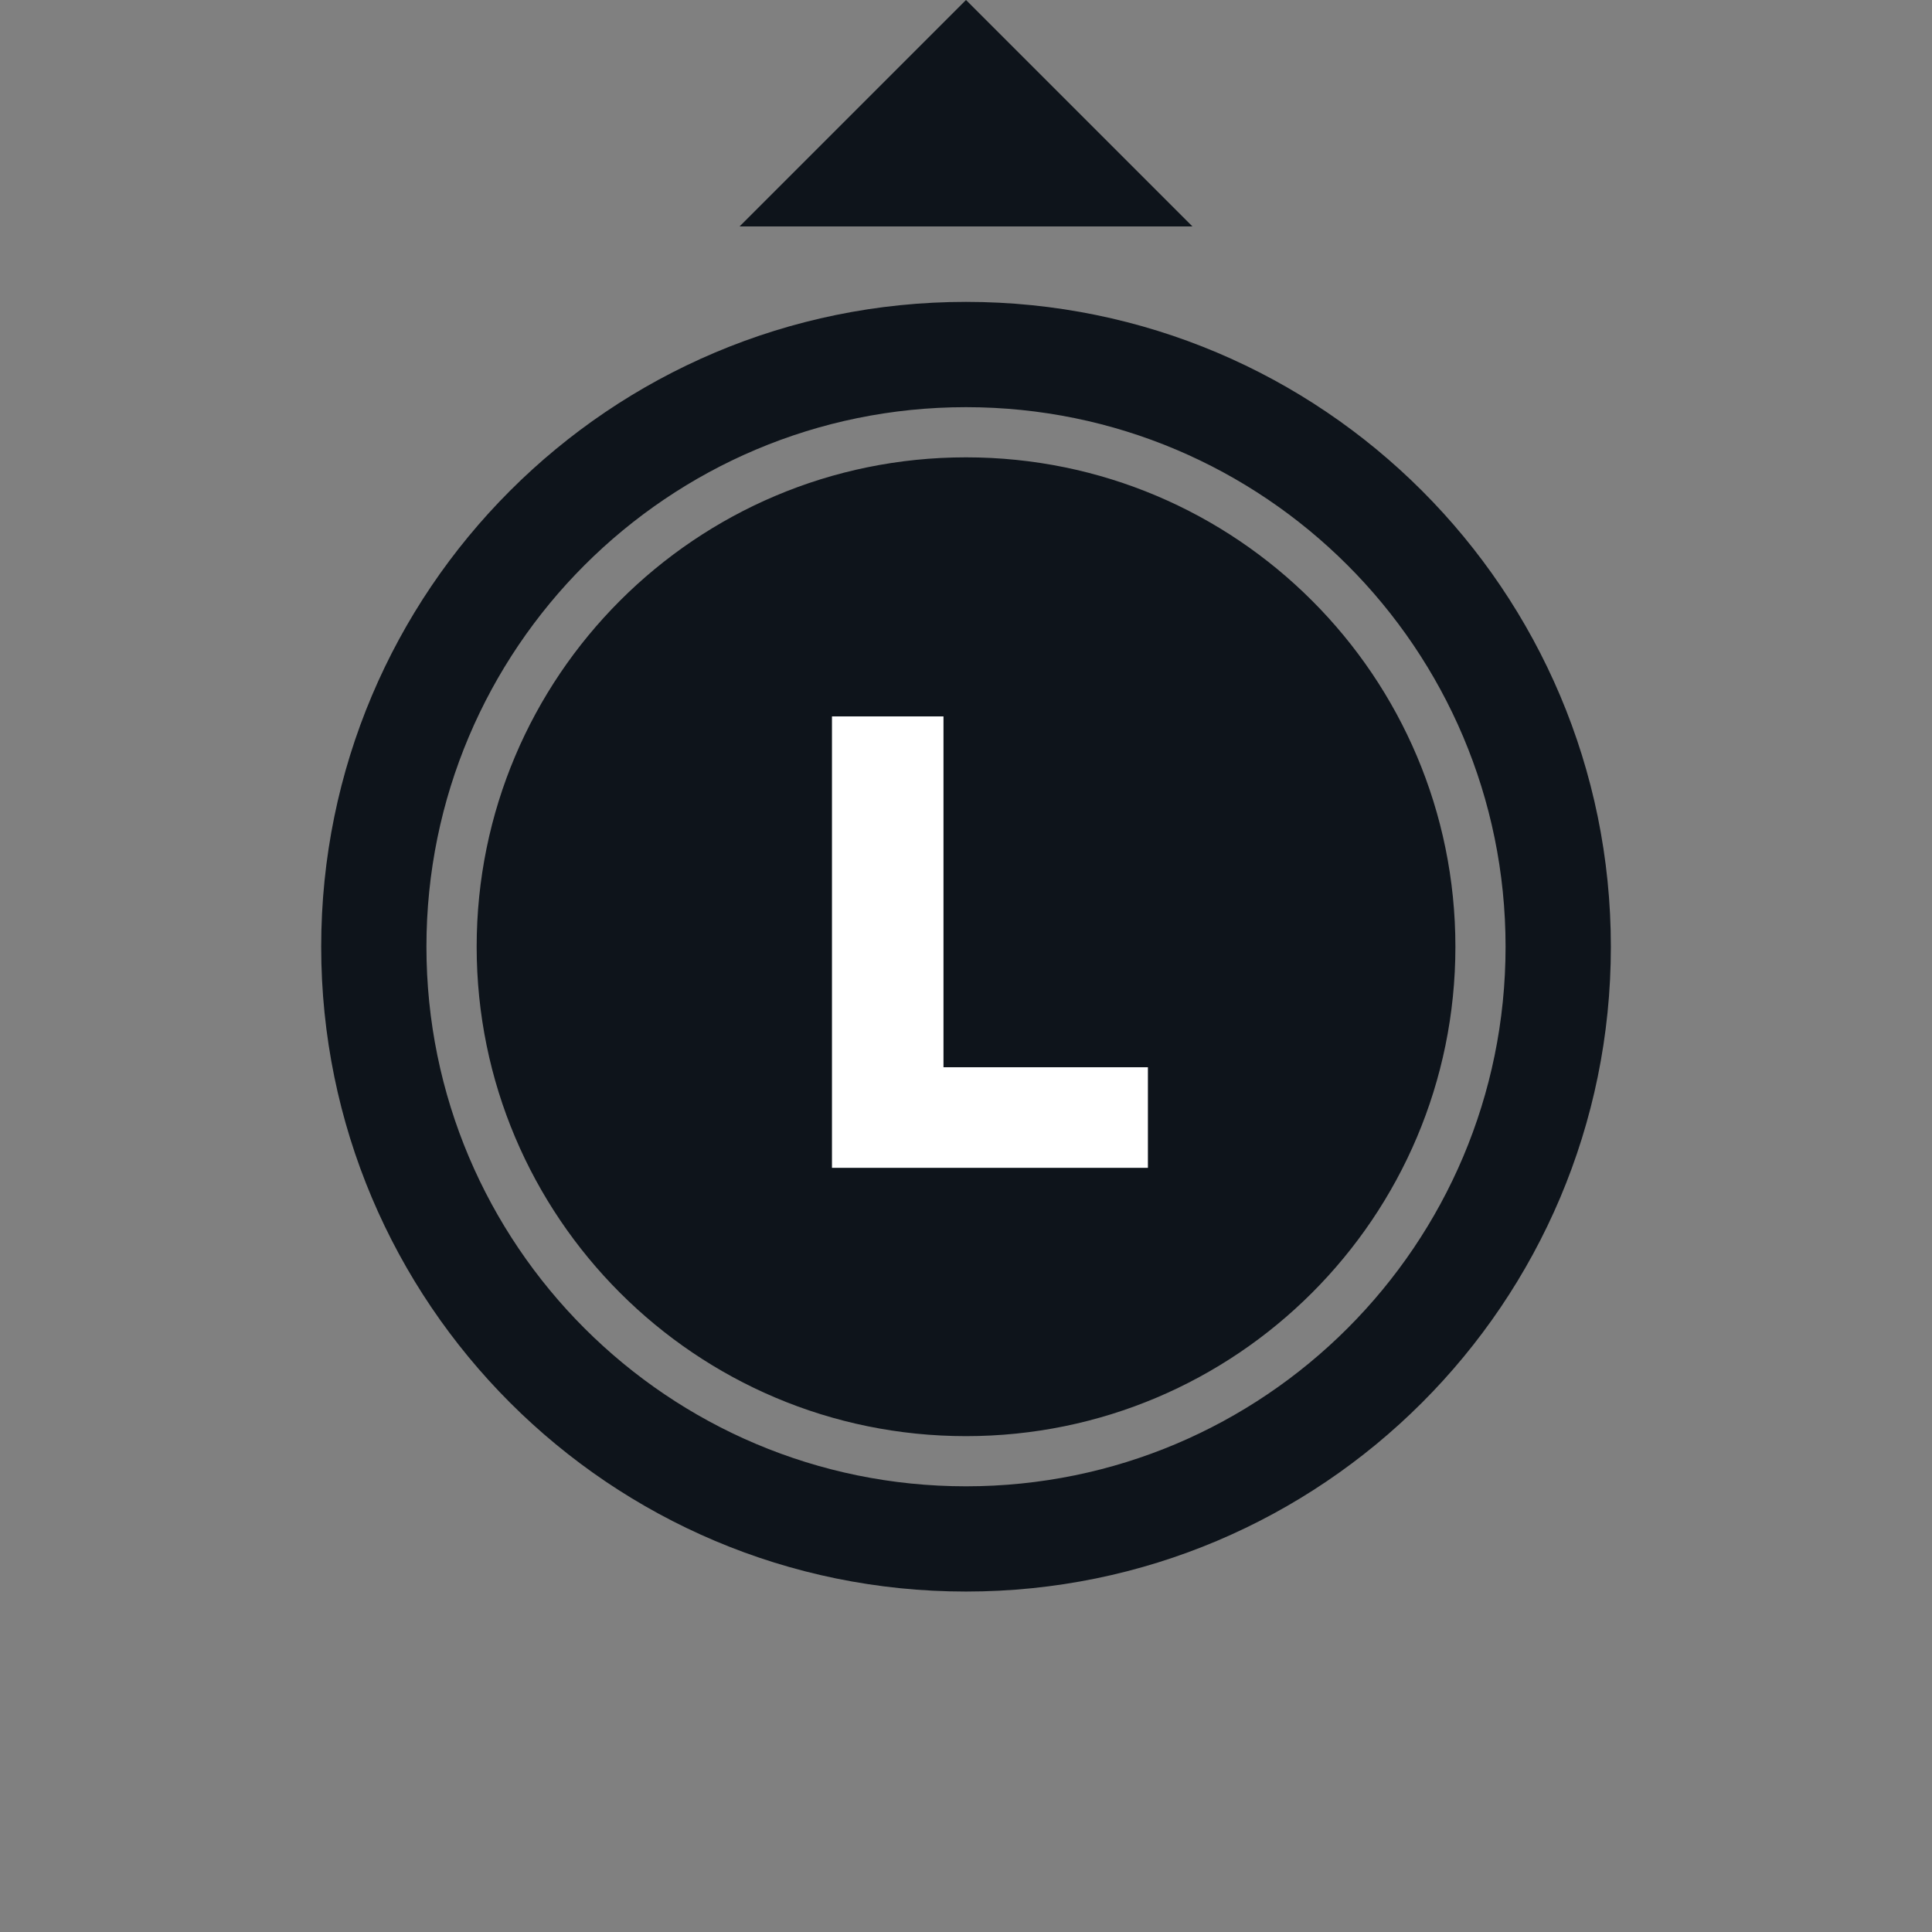 <svg width="32" height="32" viewBox="0 0 32 32" fill="none" xmlns="http://www.w3.org/2000/svg">
<rect x="0" y="0" width="32" height="32" fill="#808080" stroke="none"/>
<g clip-path="url(#clip0_3727_33650)">
<path fill-rule="evenodd" clip-rule="evenodd" d="M16 -6.10352e-05L12.25 3.75H19.75L16 -6.10352e-05ZM26.681 15.681C26.681 21.579 21.899 26.361 16 26.361C10.101 26.361 5.32 21.579 5.32 15.681C5.32 9.782 10.101 5 16 5C21.899 5 26.681 9.782 26.681 15.681ZM16 23.787C20.477 23.787 24.106 20.157 24.106 15.681C24.106 11.204 20.477 7.575 16 7.575C11.524 7.575 7.895 11.204 7.895 15.681C7.895 20.157 11.524 23.787 16 23.787ZM16 24.618C20.936 24.618 24.937 20.617 24.937 15.681C24.937 10.745 20.936 6.744 16 6.744C11.065 6.744 7.063 10.745 7.063 15.681C7.063 20.617 11.065 24.618 16 24.618Z" fill="#0E141B"/>
<path d="M19.013 19.343H13.78V11.866H15.627V17.677H19.013V19.343Z" fill="white"/>
</g>
<defs>
<clipPath id="clip0_3727_33650">
<rect width="32" height="32" fill="white"/>
</clipPath>
</defs>
</svg>
